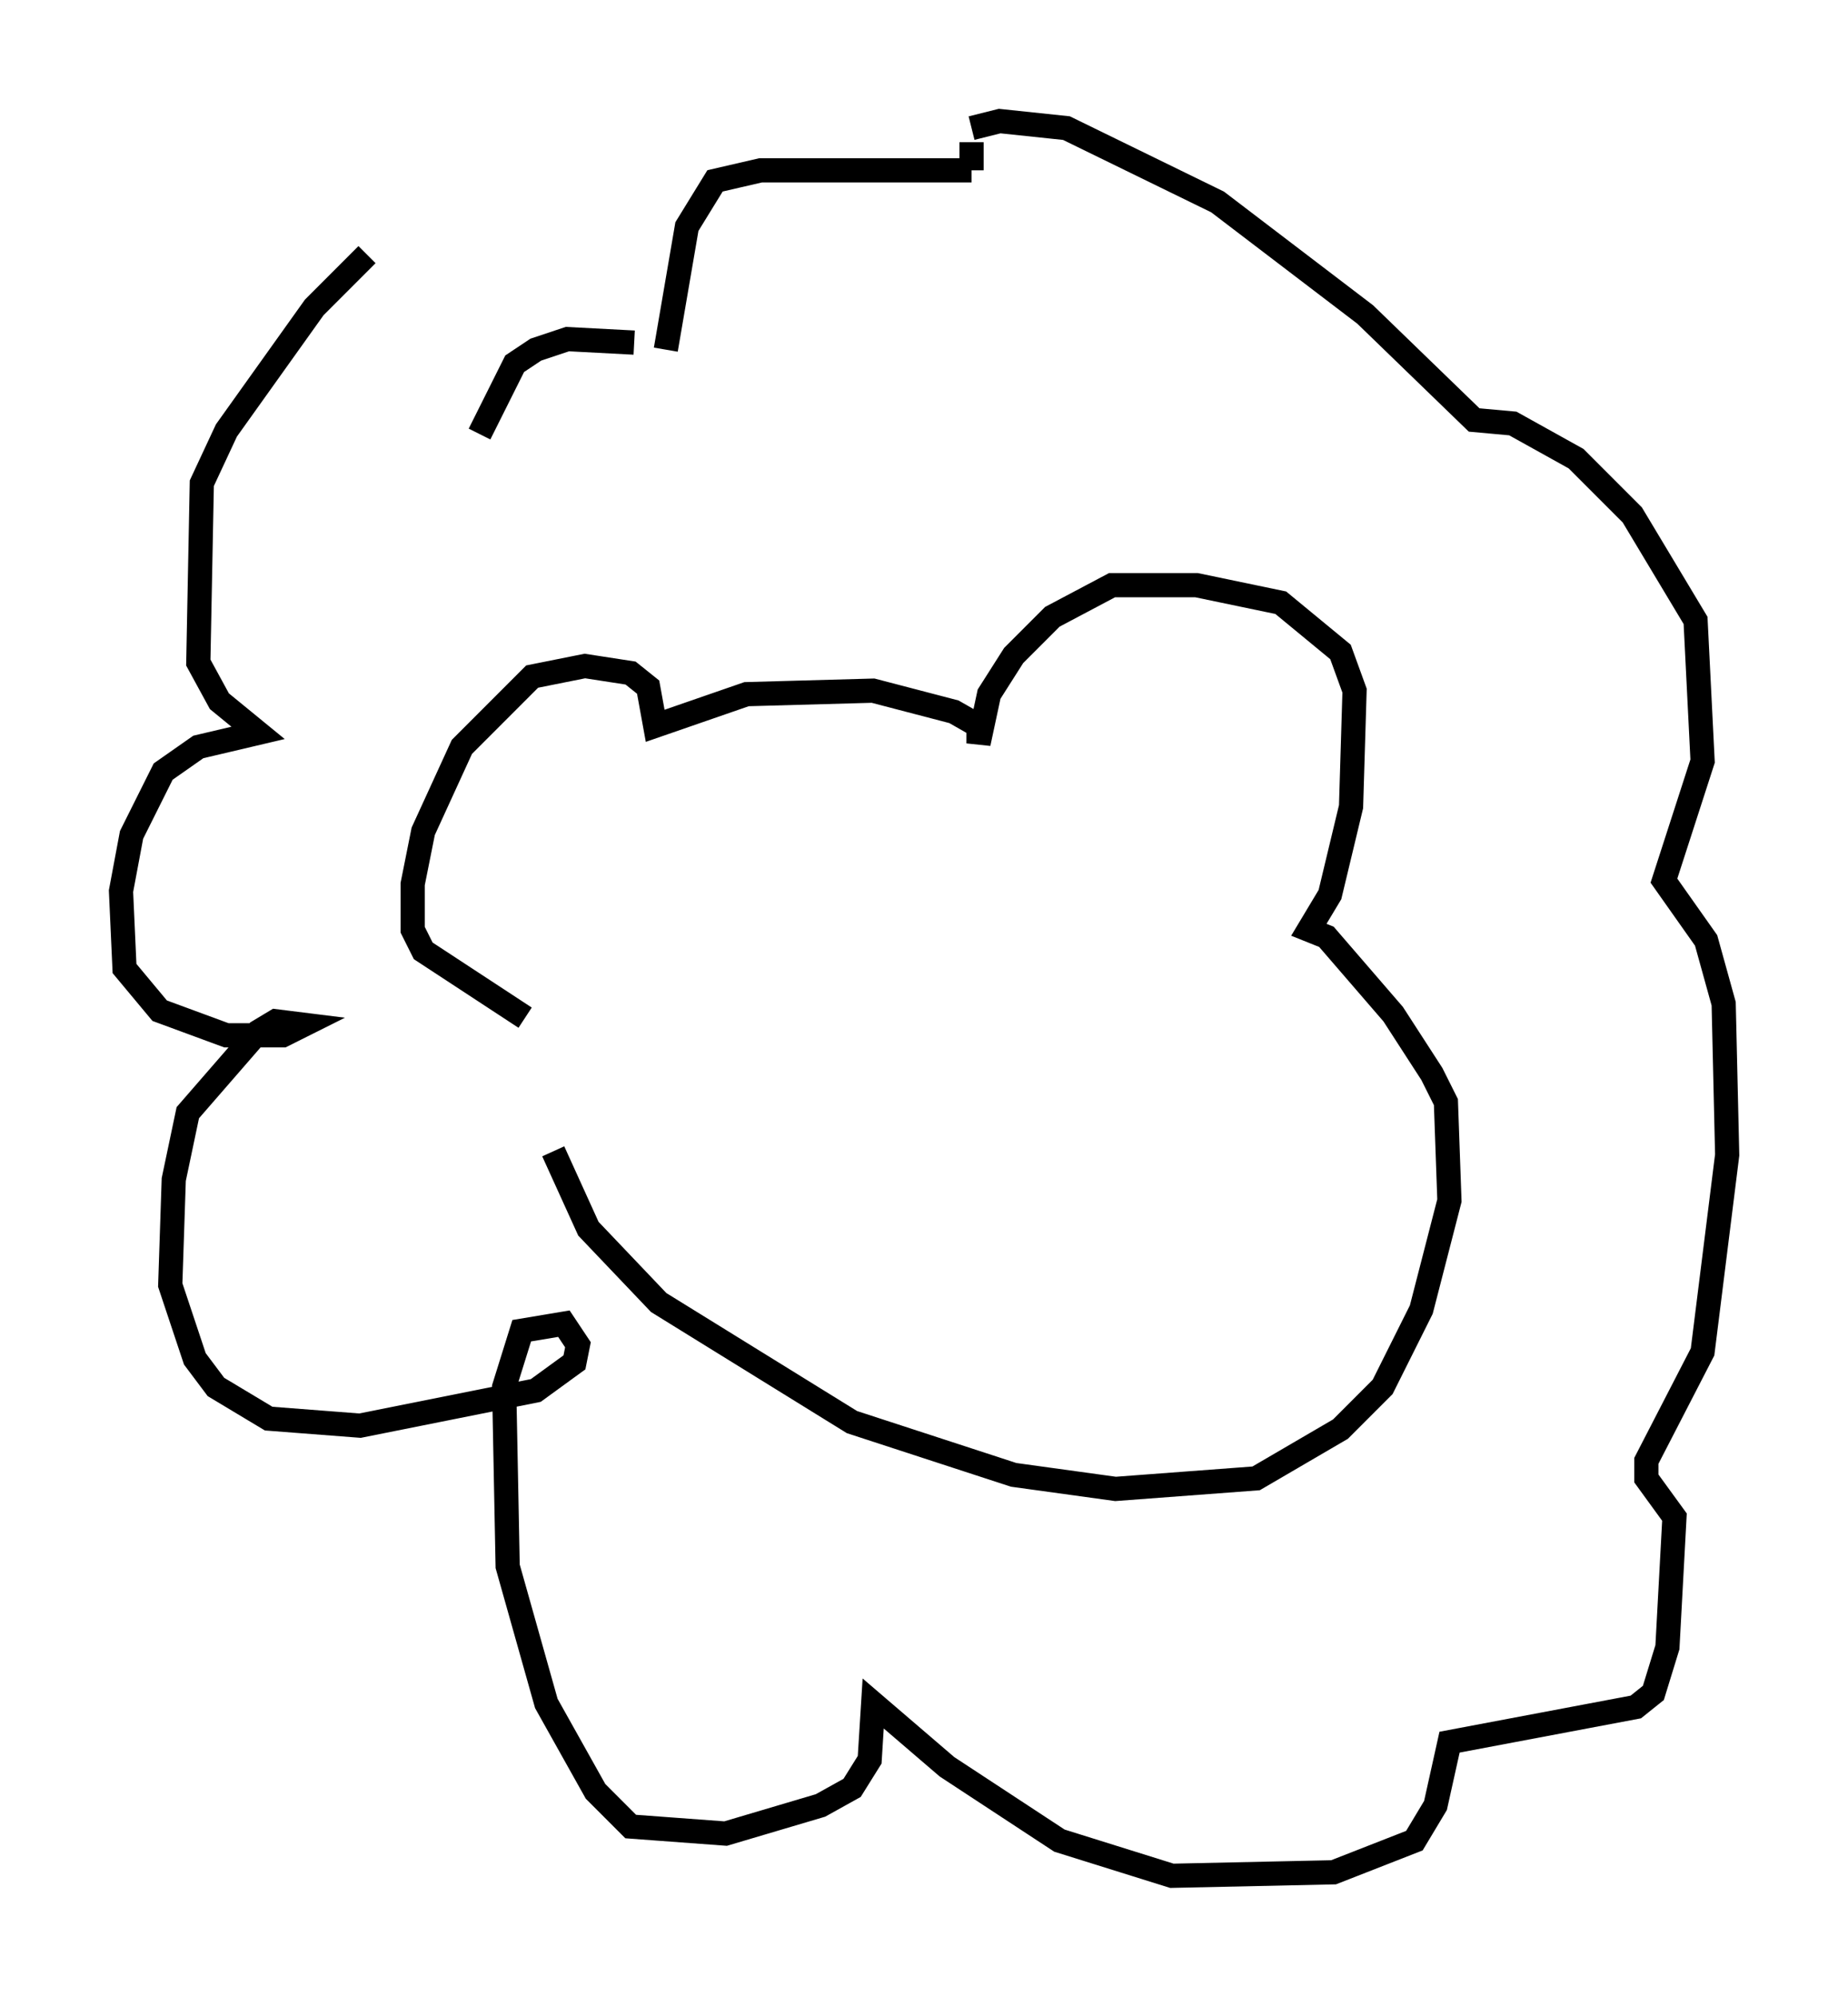 <?xml version="1.0" encoding="utf-8" ?>
<svg baseProfile="full" height="82.48" version="1.1" width="76.38" xmlns="http://www.w3.org/2000/svg" xmlns:ev="http://www.w3.org/2001/xml-events" xmlns:xlink="http://www.w3.org/1999/xlink"><defs /><rect fill="white" height="82.48" width="76.38" x="0" y="0" /><path d="M23.011, 41.603 m-0.145, 5.955 l1.453, 3.196 2.905, 3.05 l7.989, 4.939 6.682, 2.179 l4.212, 0.581 5.81, -0.436 l3.486, -2.034 1.743, -1.743 l1.598, -3.196 1.162, -4.503 l-0.145, -4.067 -0.581, -1.162 l-1.598, -2.469 -2.76, -3.196 l-0.726, -0.291 0.872, -1.453 l0.872, -3.631 0.145, -4.793 l-0.581, -1.598 -2.469, -2.034 l-3.486, -0.726 -3.486, 0.0 l-2.469, 1.307 -1.598, 1.598 l-1.017, 1.598 -0.436, 2.034 l0.0, -0.726 -1.017, -0.581 l-3.341, -0.872 -5.229, 0.145 l-3.777, 1.307 -0.291, -1.598 l-0.726, -0.581 -1.888, -0.291 l-2.179, 0.436 -2.905, 2.905 l-1.598, 3.486 -0.436, 2.179 l0.0, 1.888 0.436, 0.872 l4.212, 2.76 m-6.536, -31.519 l-2.179, 2.179 -3.631, 5.084 l-1.017, 2.179 -0.145, 7.408 l0.872, 1.598 1.598, 1.307 l-2.469, 0.581 -1.453, 1.017 l-1.307, 2.615 -0.436, 2.324 l0.145, 3.196 1.453, 1.743 l2.76, 1.017 2.324, 0.0 l0.872, -0.436 -1.162, -0.145 l-0.726, 0.436 -2.905, 3.341 l-0.581, 2.76 -0.145, 4.358 l1.017, 3.05 0.872, 1.162 l2.179, 1.307 3.777, 0.291 l7.263, -1.453 1.598, -1.162 l0.145, -0.726 -0.581, -0.872 l-1.743, 0.291 -0.726, 2.324 l0.145, 7.408 1.598, 5.665 l2.034, 3.631 1.453, 1.453 l3.922, 0.291 3.922, -1.162 l1.307, -0.726 0.726, -1.162 l0.145, -2.324 3.05, 2.615 l4.648, 3.05 4.648, 1.453 l6.682, -0.145 3.341, -1.307 l0.872, -1.453 0.581, -2.615 l7.698, -1.453 0.726, -0.581 l0.581, -1.888 0.291, -5.374 l-1.162, -1.598 0.0, -0.726 l2.324, -4.503 1.017, -8.134 l-0.145, -6.246 -0.726, -2.615 l-1.743, -2.469 1.598, -4.939 l-0.291, -5.81 -2.615, -4.358 l-2.324, -2.324 -2.615, -1.453 l-1.598, -0.145 -4.503, -4.358 l-6.101, -4.648 -6.246, -3.05 l-2.76, -0.291 -1.162, 0.291 m0.0, 0.581 l0.0, 1.162 m0.0, 0.0 l0.0, 0.0 m0.0, 0.0 l-8.715, 0.0 -1.888, 0.436 l-1.162, 1.888 -0.872, 5.084 m-1.307, -0.291 l-2.76, -0.145 -1.307, 0.436 l-0.872, 0.581 -1.453, 2.905 " fill="none" stroke="black" stroke-width="1" /></svg>